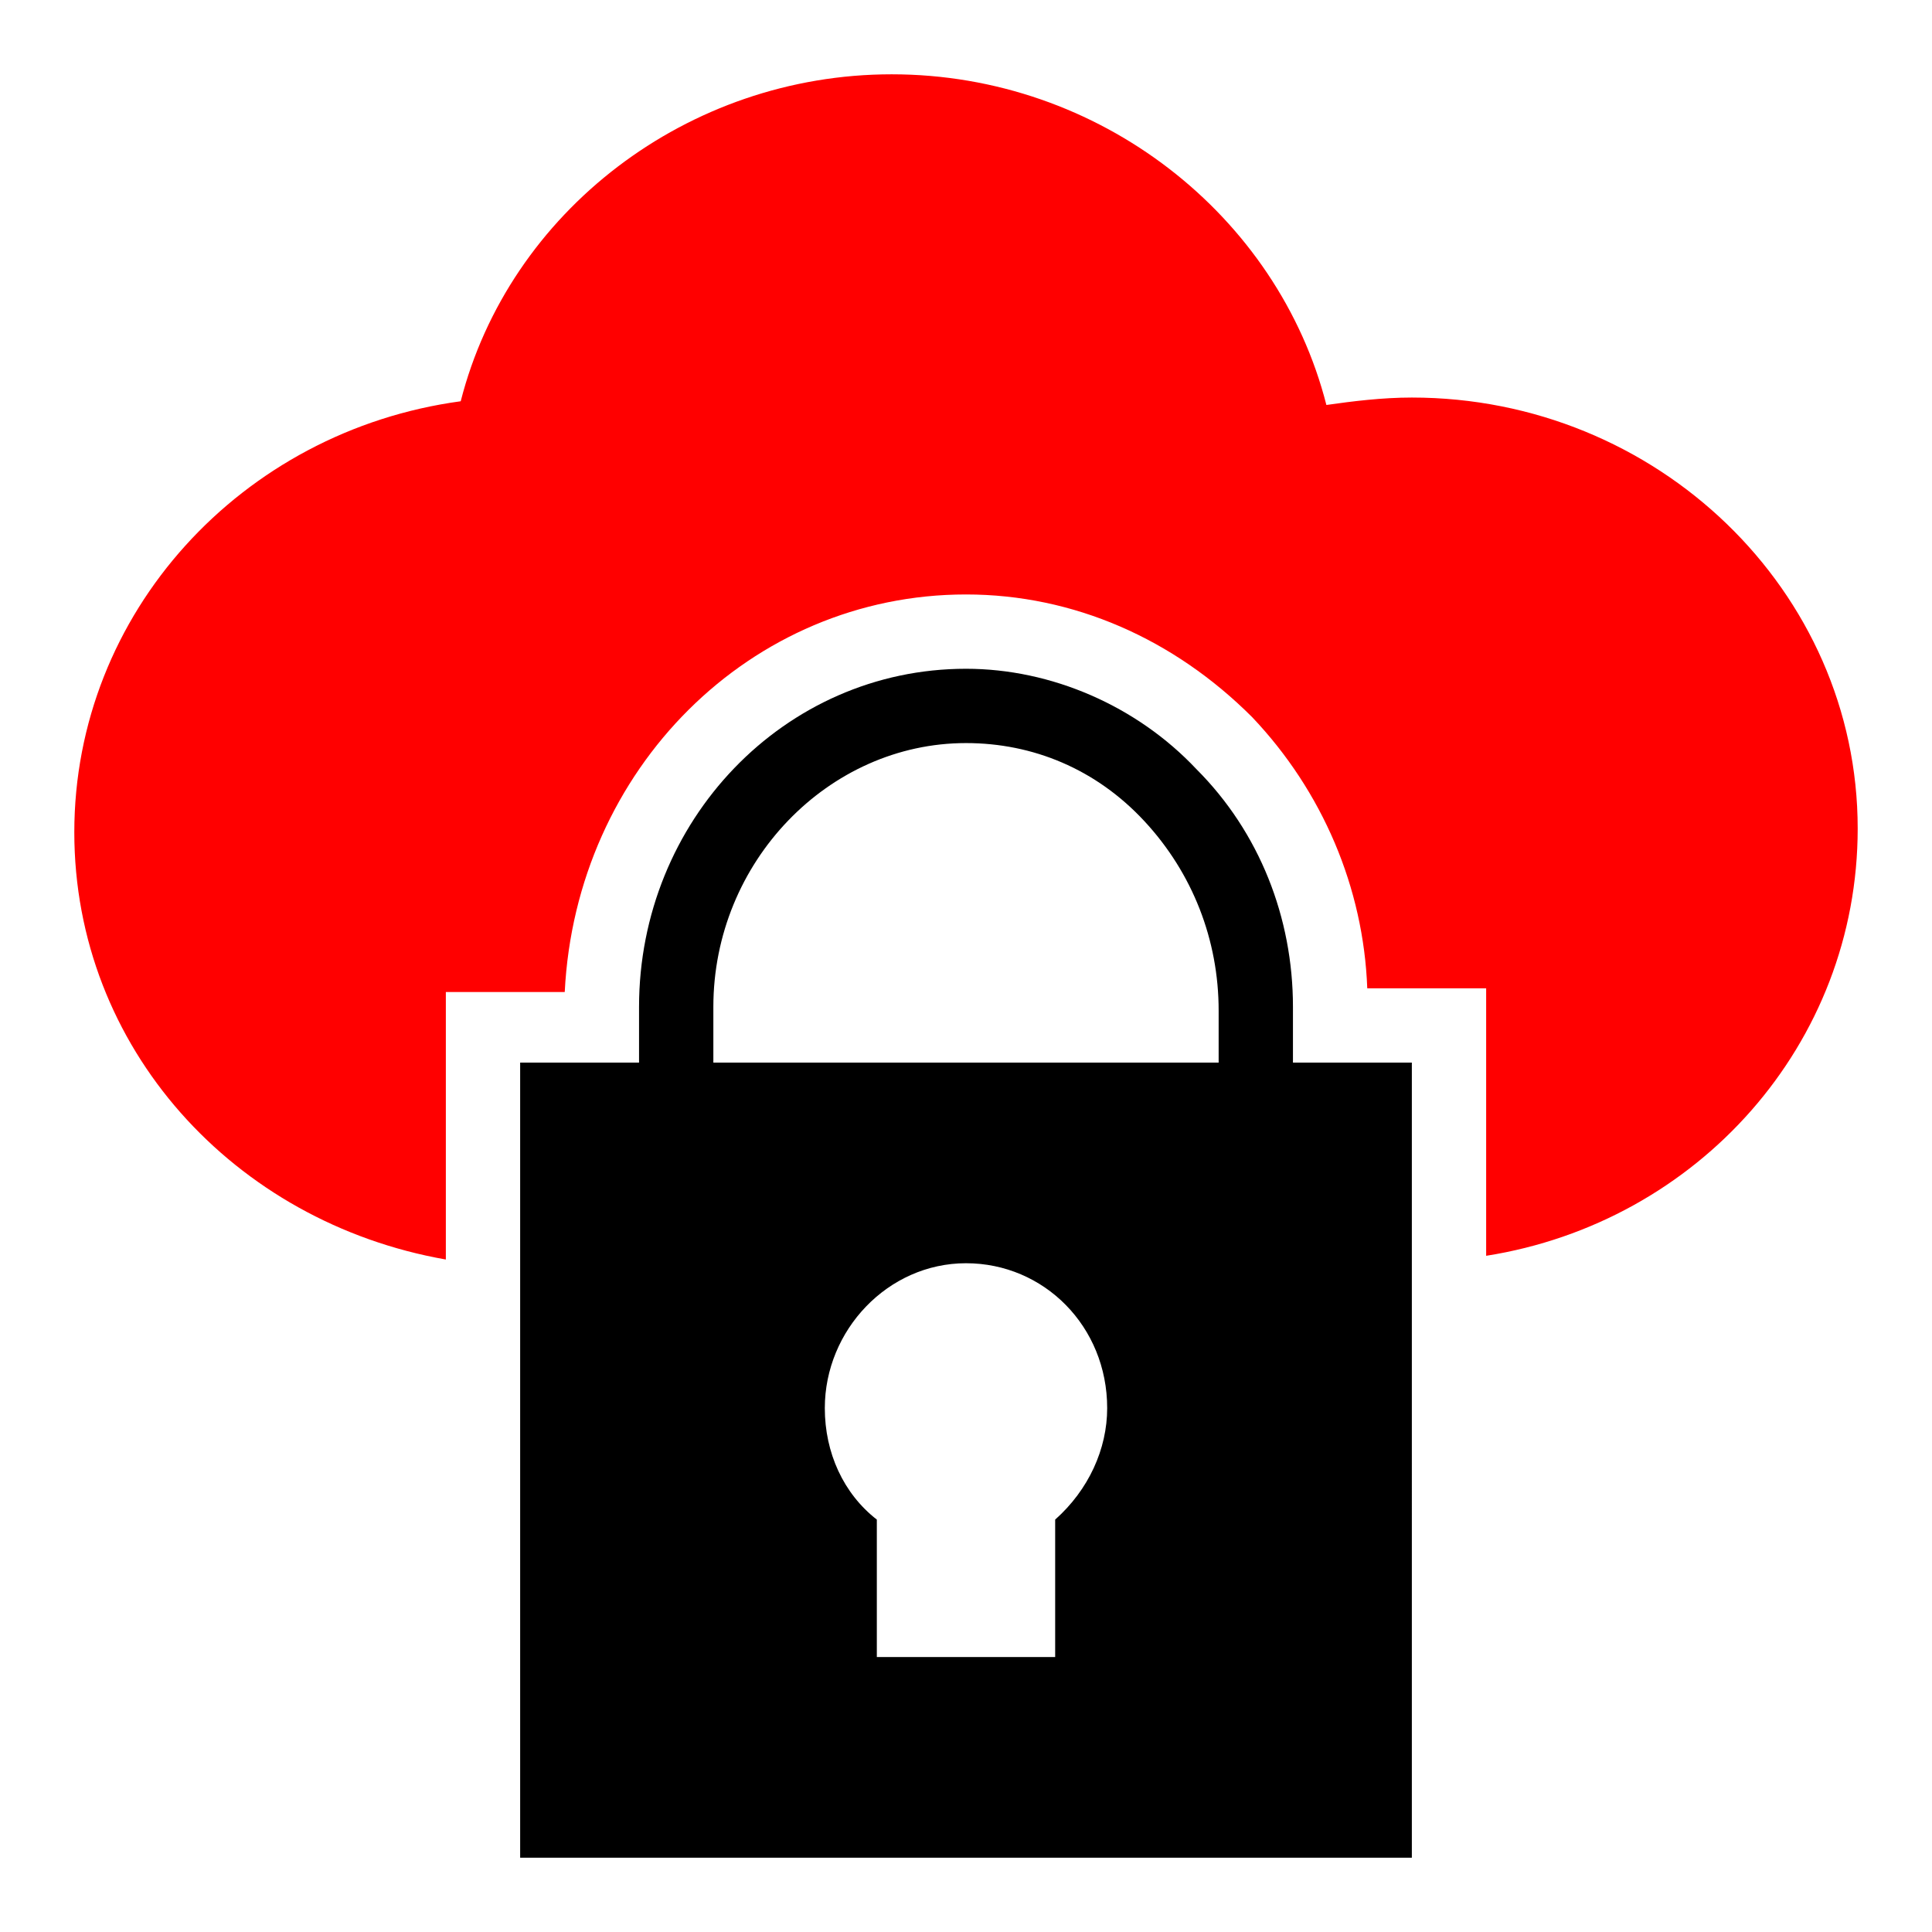 <?xml version="1.0" encoding="utf-8"?>
<!-- Generator: Adobe Illustrator 22.1.0, SVG Export Plug-In . SVG Version: 6.00 Build 0)  -->
<svg version="1.1" id="Layer_1" xmlns="http://www.w3.org/2000/svg" xmlns:xlink="http://www.w3.org/1999/xlink" x="0px" y="0px"
	 viewBox="0 0 52 52" style="enable-background:new 0 0 52 52;" xml:space="preserve">
<style type="text/css">
	.Red{fill:#FF0000;}
	.Black{fill:#000000;}
</style>
<g>
	<g id="Losing">
		<path id="First" class="Red" d="M38,10.7c-0.8,0-1.6,0.1-2.3,0.2C34.4,5.8,29.6,2,24,2c-5.5,0-10.3,3.7-11.6,8.8
			C6.5,11.6,2,16.5,2,22.4c0,5.8,4.3,10.5,10,11.5l0-7.2h3.2C15.5,20.7,20.2,16,26,16c2.9,0,5.6,1.2,7.7,3.3c1.9,2,3,4.6,3.1,7.3H40
			v7.2c5.7-0.9,10-5.7,10-11.5C50,15.9,44.6,10.7,38,10.7z"/>
	</g>
	<g id="Lock">
		<path class="Black" d="M34.8,27.1c0-2.4-0.9-4.7-2.6-6.4C30.6,19,28.3,18,26,18c-4.9,0-8.8,4.1-8.8,9.1v1.5H14L14,50h24V28.6h-3.2
			V27.1z M28.4,40.9v3.7h-4.8v-3.7c-0.9-0.7-1.4-1.8-1.4-3c0-2.1,1.7-3.9,3.8-3.9c2.1,0,3.8,1.7,3.8,3.9
			C29.8,39,29.3,40.1,28.4,40.9z M32.8,28.6H19.2v-1.5c0-3.9,3.1-7.1,6.8-7.1c1.8,0,3.5,0.7,4.8,2.1c1.3,1.4,2,3.2,2,5.1V28.6z"/>
	</g>
</g>
</svg>
